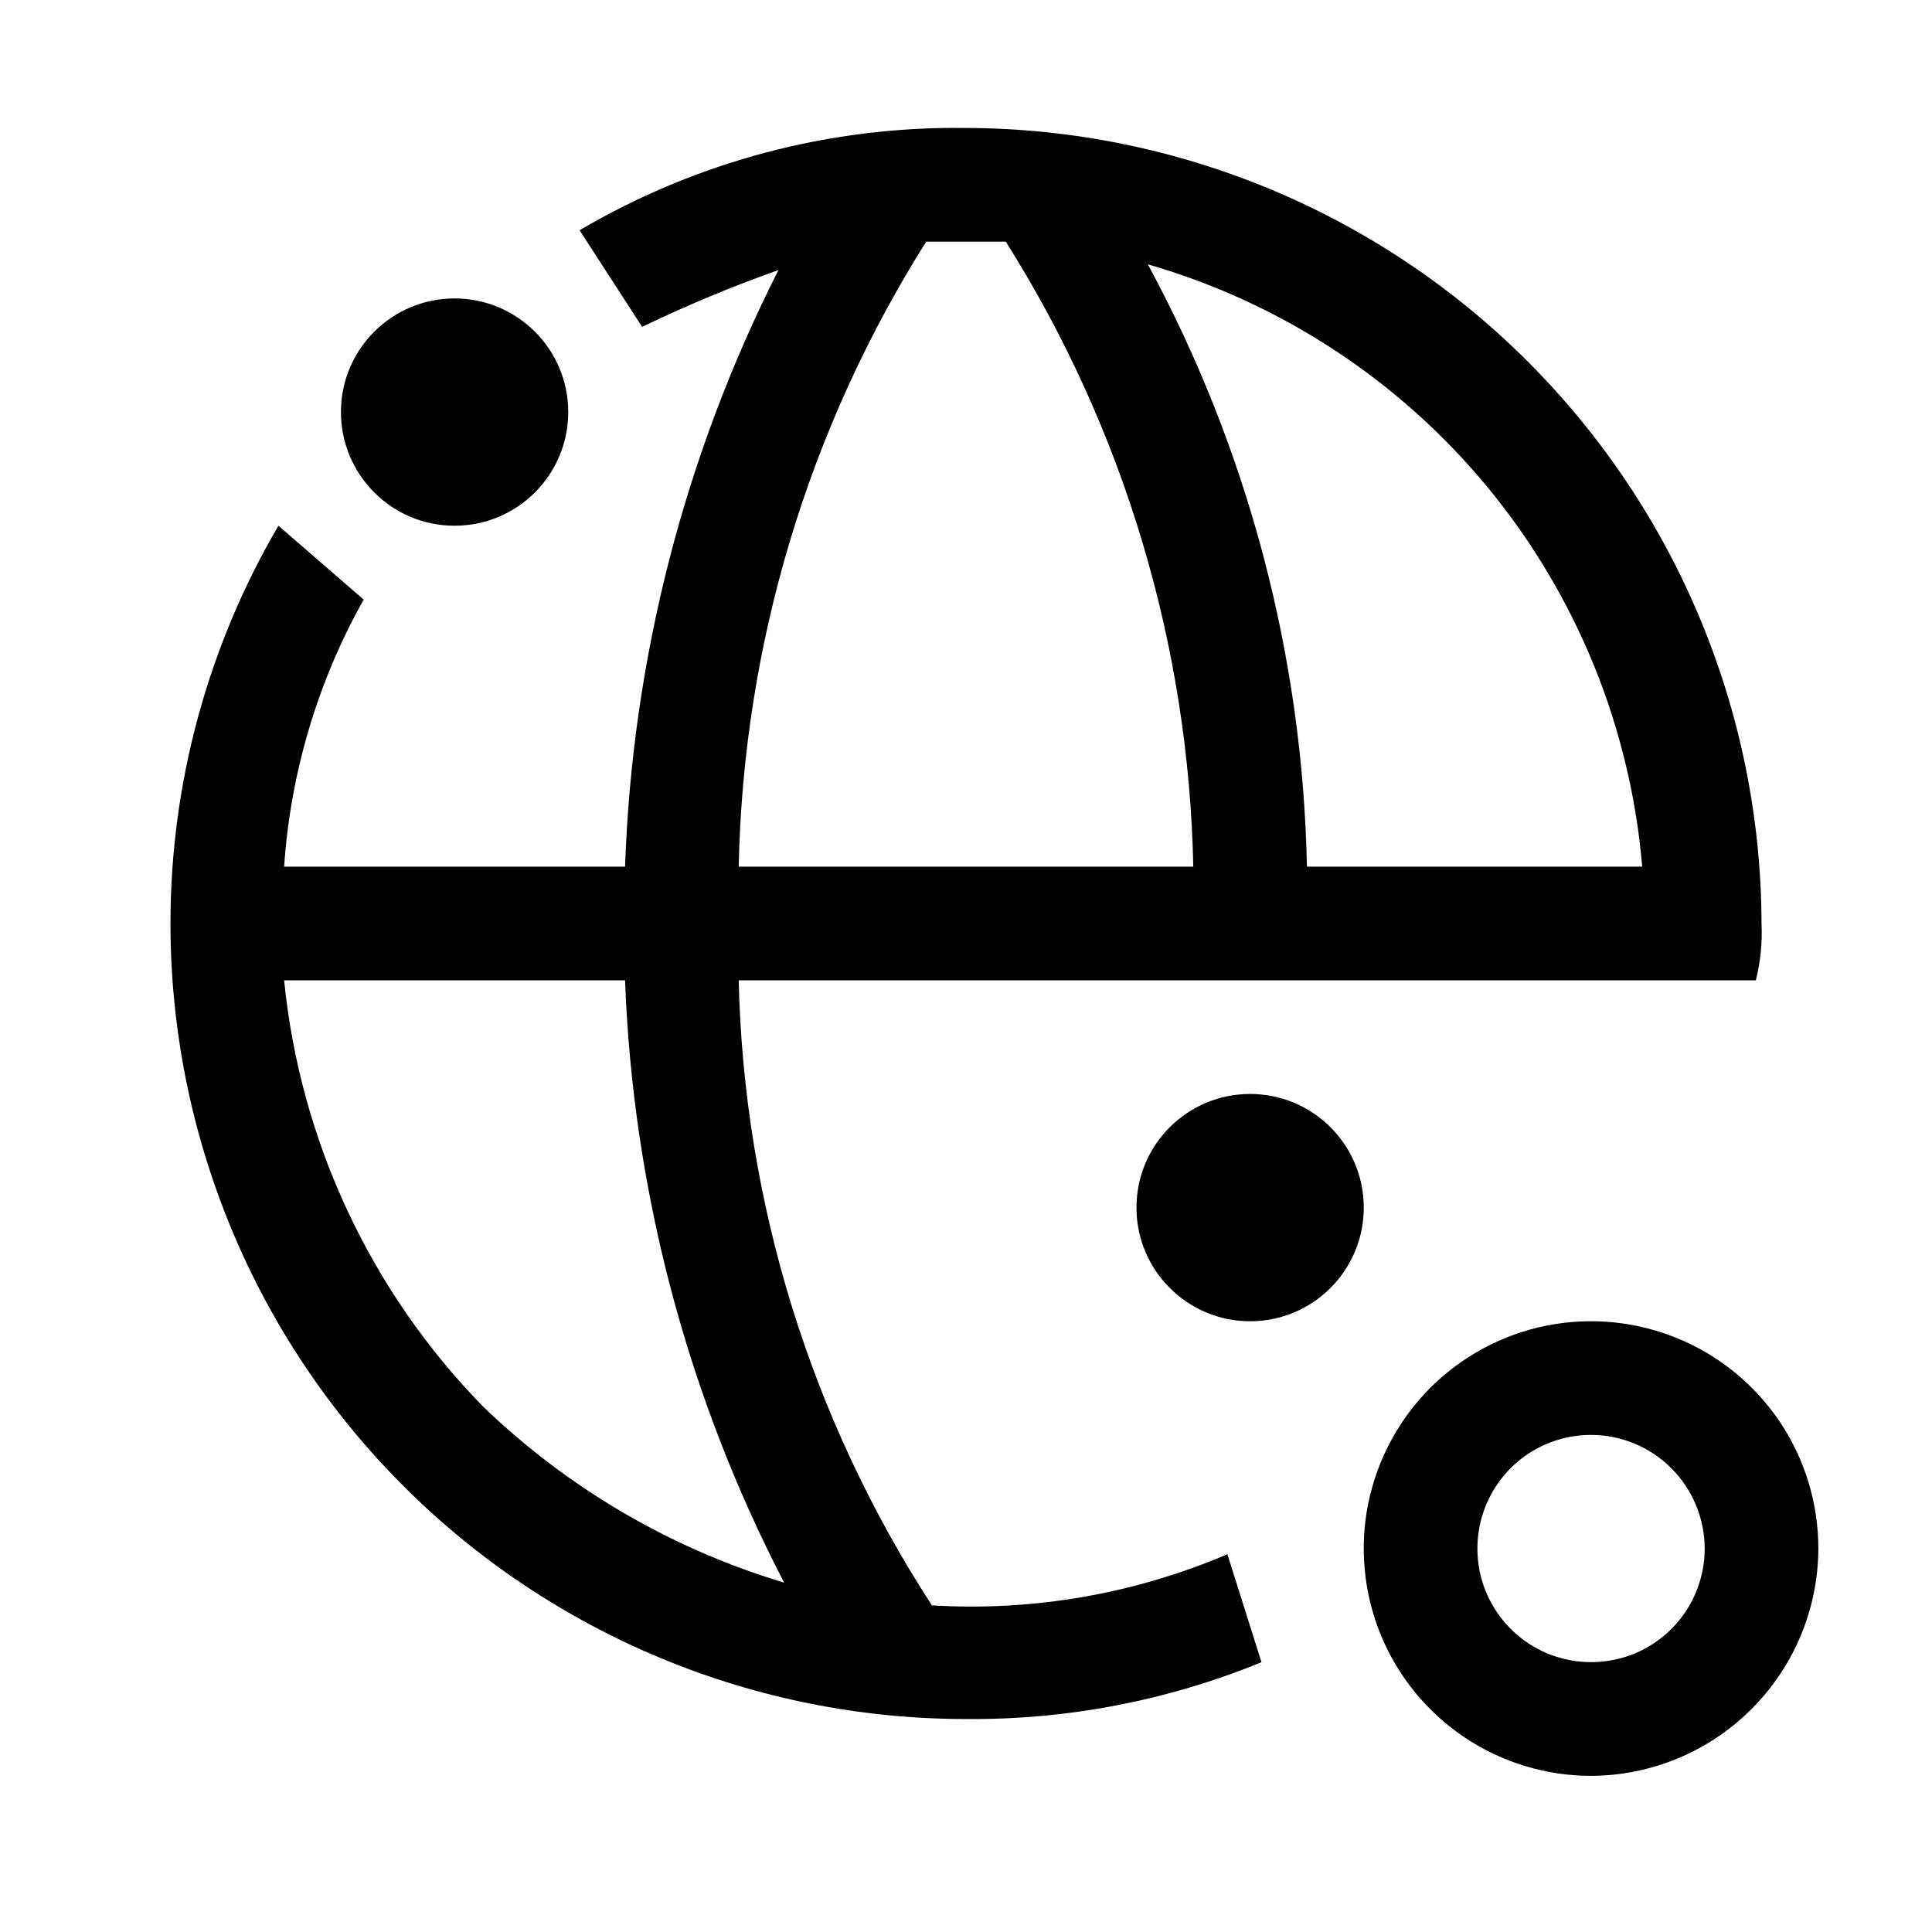 <svg width="17" height="17" viewBox="0 0 17 17" fill="none" xmlns="http://www.w3.org/2000/svg">
<path d="M11 11.626C11.552 11.626 12 11.178 12 10.626C12 10.073 11.552 9.626 11 9.626C10.448 9.626 10 10.073 10 10.626C10 11.178 10.448 11.626 11 11.626Z" fill="currentColor"/>
<path d="M4 4.626C4.552 4.626 5 4.178 5 3.626C5 3.073 4.552 2.626 4 2.626C3.448 2.626 3 3.073 3 3.626C3 4.178 3.448 4.626 4 4.626Z" fill="currentColor"/>
<path d="M14 15.626C13.604 15.626 13.218 15.508 12.889 15.289C12.56 15.069 12.304 14.757 12.152 14.391C12.001 14.026 11.961 13.623 12.038 13.236C12.116 12.848 12.306 12.491 12.586 12.211C12.866 11.932 13.222 11.741 13.61 11.664C13.998 11.587 14.4 11.627 14.765 11.778C15.131 11.929 15.443 12.186 15.663 12.514C15.883 12.843 16 13.23 16 13.626C15.998 14.156 15.787 14.663 15.412 15.038C15.038 15.413 14.53 15.624 14 15.626ZM14 12.626C13.802 12.626 13.609 12.684 13.444 12.794C13.28 12.904 13.152 13.06 13.076 13.243C13 13.426 12.981 13.627 13.019 13.821C13.058 14.015 13.153 14.193 13.293 14.333C13.433 14.473 13.611 14.568 13.805 14.606C13.999 14.645 14.2 14.625 14.383 14.55C14.565 14.474 14.722 14.346 14.832 14.181C14.941 14.017 15 13.823 15 13.626C14.999 13.361 14.894 13.107 14.706 12.919C14.519 12.732 14.265 12.626 14 12.626Z" fill="currentColor"/>
<path d="M15.5 8.126C15.495 6.271 14.755 4.494 13.444 3.182C12.132 1.87 10.355 1.131 8.5 1.126C7.306 1.109 6.13 1.42 5.1 2.026L5.65 2.876C6.041 2.688 6.441 2.521 6.85 2.376C6.023 4.007 5.563 5.798 5.5 7.626H2.5C2.556 6.8 2.795 5.997 3.2 5.276L2.45 4.626C1.828 5.687 1.5 6.895 1.5 8.126C1.5 9.045 1.681 9.955 2.033 10.805C2.384 11.654 2.9 12.426 3.55 13.076C4.2 13.726 4.972 14.241 5.821 14.593C6.67 14.945 7.581 15.126 8.5 15.126C9.391 15.134 10.275 14.964 11.1 14.626L10.8 13.676C9.98 14.026 9.09 14.18 8.2 14.126C7.134 12.486 6.545 10.581 6.5 8.626H15.45C15.491 8.462 15.508 8.294 15.5 8.126ZM6.9 13.926C5.906 13.628 4.997 13.096 4.25 12.376C3.258 11.361 2.641 10.038 2.5 8.626H5.5C5.569 10.474 6.047 12.284 6.9 13.926ZM6.5 7.626C6.54 5.676 7.11 3.775 8.15 2.126H8.85C9.89 3.775 10.46 5.676 10.5 7.626H6.5ZM11.5 7.626C11.462 5.773 10.982 3.956 10.1 2.326C11.276 2.665 12.322 3.353 13.099 4.299C13.876 5.246 14.347 6.406 14.45 7.626H11.5Z" fill="currentColor"/>
</svg>
